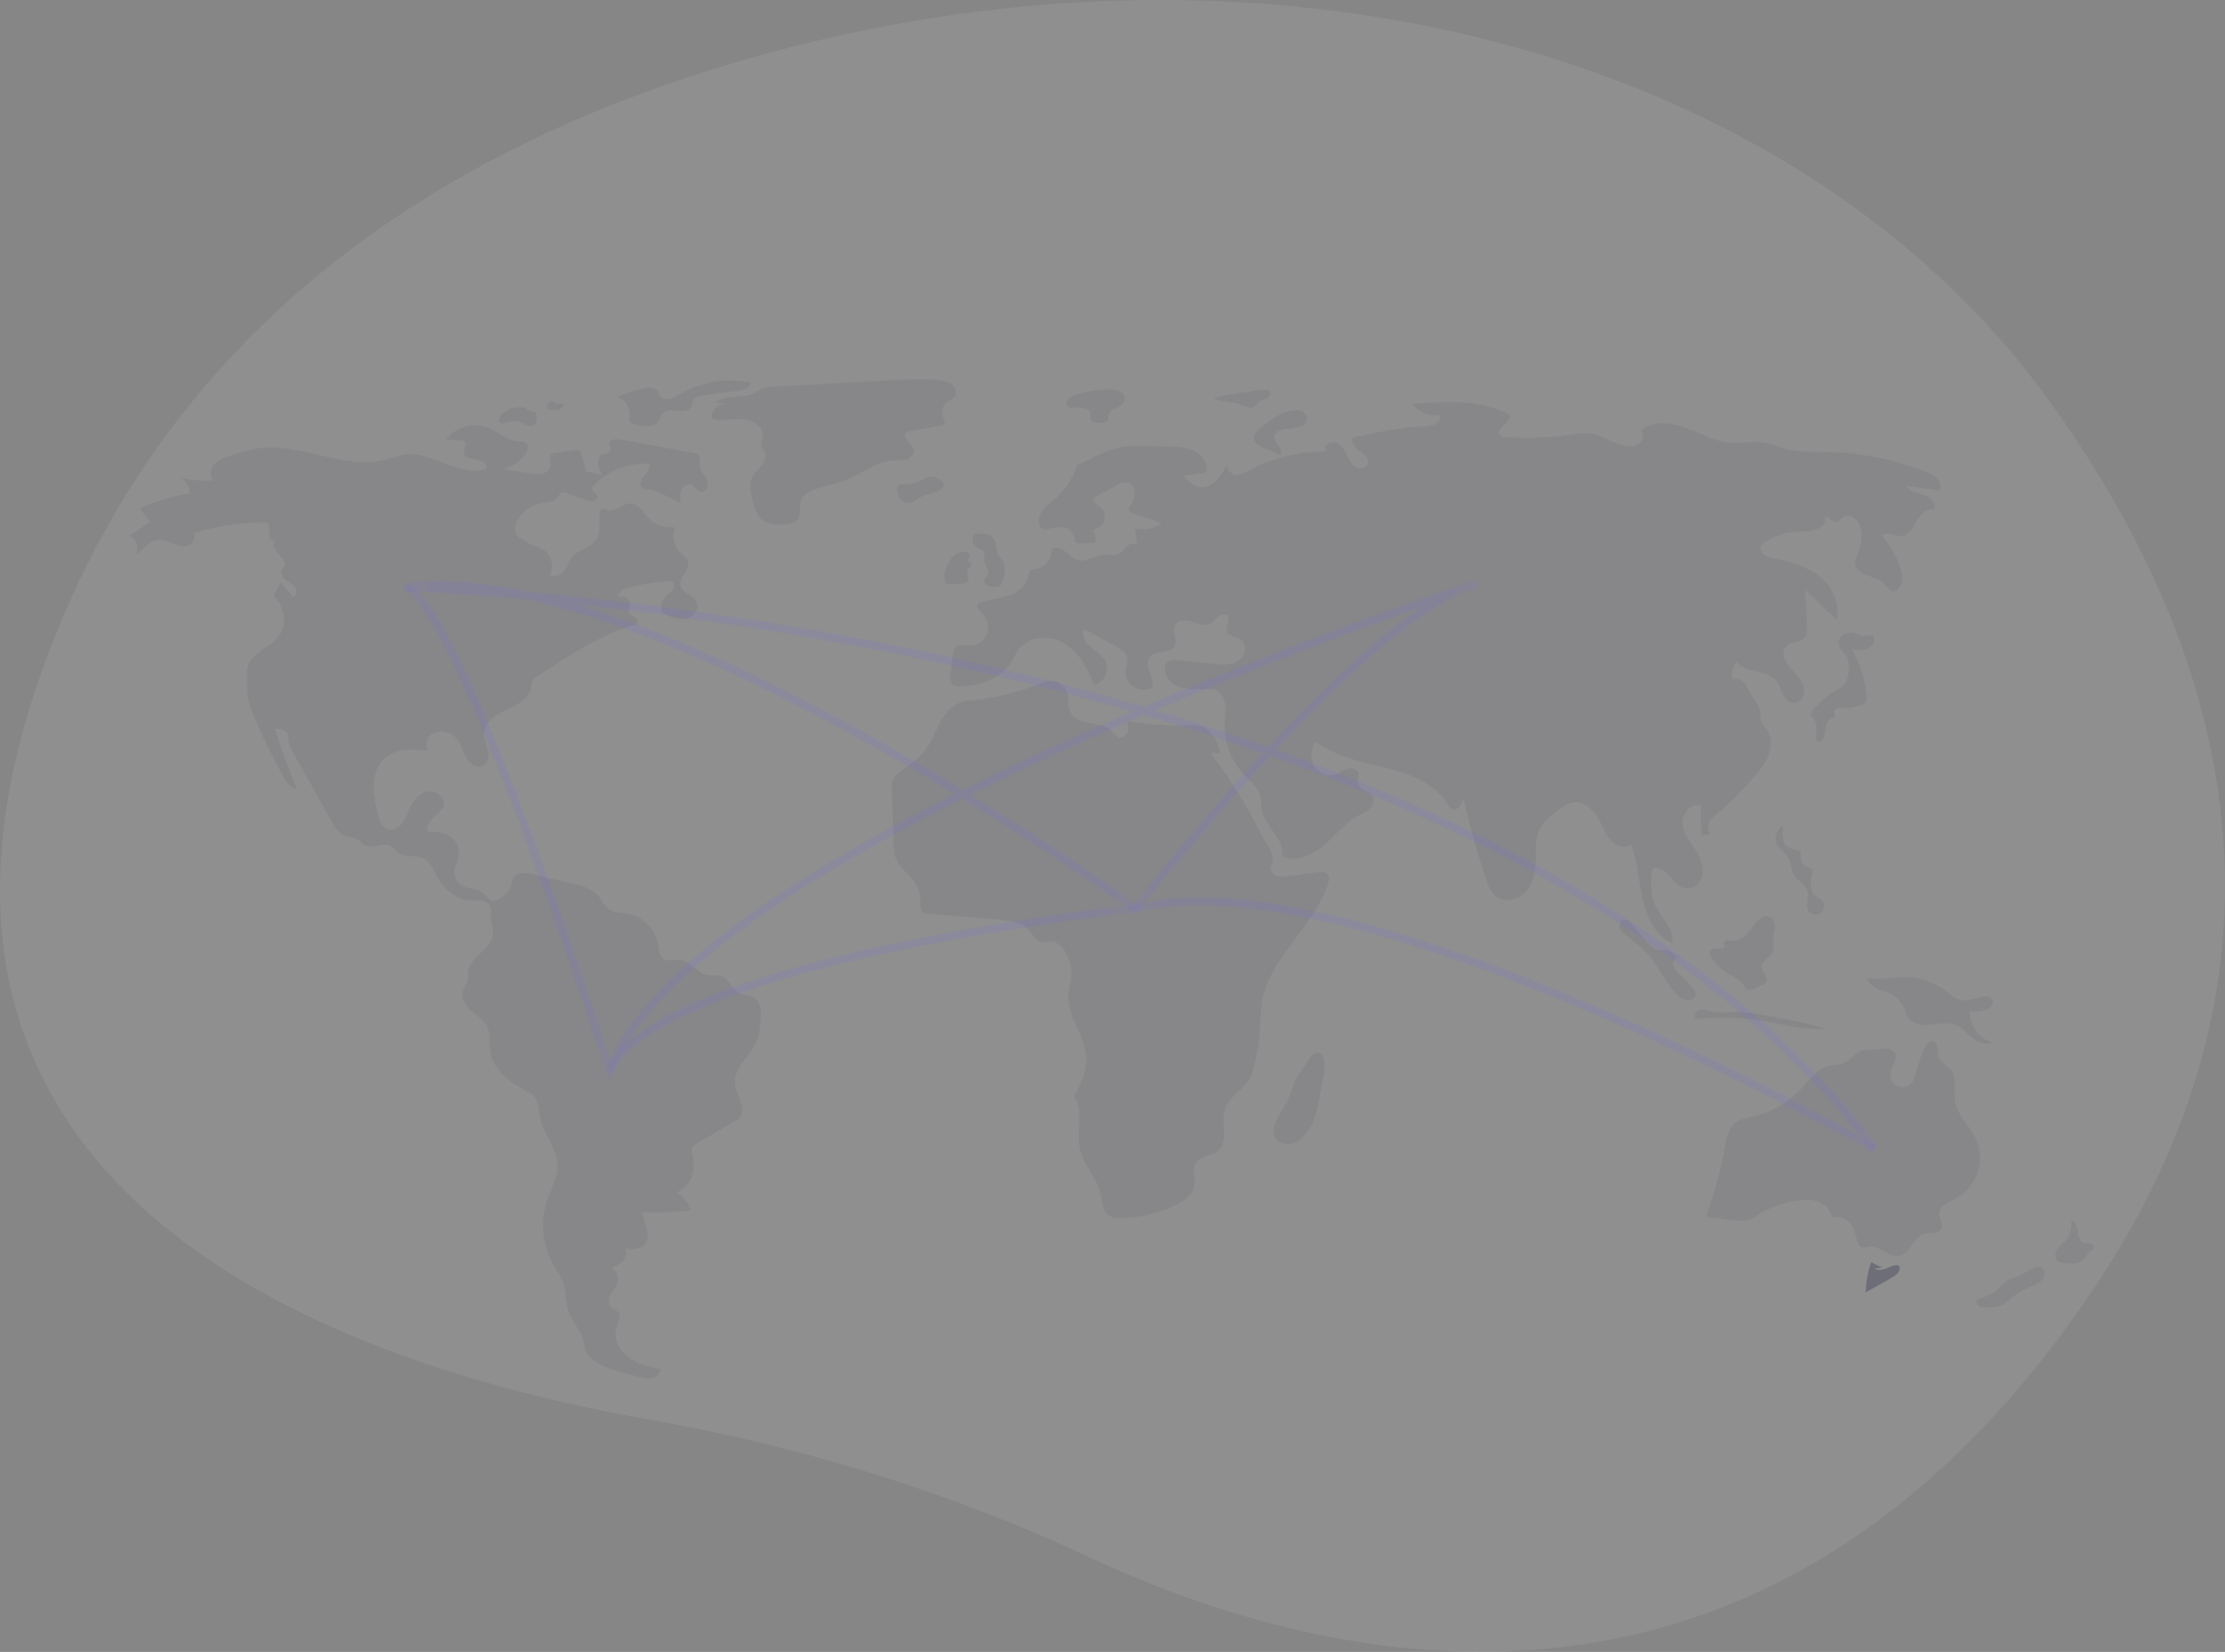 <svg width="1401" height="1040" viewBox="0 0 1401 1040" fill="none" xmlns="http://www.w3.org/2000/svg">
<rect x="0" y="0" width="1401" height="1040" fill="#333333" stroke="none"/>
<g clip-path="url(#clip0)">
<rect width="1401" height="1040" fill="white" fill-opacity="0.41"/>
<path d="M1290.69 252.809C1131.68 31.679 795.779 -58.021 465.43 38.588C290.784 89.662 122.393 191.997 38.943 390.151C-110.234 744.372 202.981 857.502 407.79 893.558C506.824 910.992 600.098 940.279 685.332 980.152C838.676 1051.89 1110.11 1115.45 1314.78 816.64C1463.13 600.06 1396.61 400.104 1290.69 252.809Z" fill="#F2F2F2" fill-opacity="0.09"/>
<path d="M368.803 296.559C368.358 293.045 367.458 289.603 366.126 286.32C365.956 285.699 365.659 285.12 365.253 284.621C364.847 284.121 364.342 283.711 363.769 283.418C363.003 283.219 362.199 283.21 361.429 283.392L349.418 285.228C348.413 285.274 347.45 285.648 346.678 286.292C345.113 287.937 346.654 290.584 346.606 292.852C346.552 295.403 344.284 297.473 341.825 298.158C339.315 298.665 336.726 298.633 334.229 298.064L317.434 295.456C322.38 293.878 326.783 290.942 330.139 286.983C332.349 284.366 333.525 279.481 330.331 278.242C329.382 277.982 328.392 277.902 327.414 278.008C319.805 278.067 313.817 271.718 306.693 269.044C302.134 267.443 297.185 267.324 292.554 268.703C287.923 270.083 283.847 272.891 280.909 276.725L289.856 277.156C290.697 277.11 291.532 277.332 292.239 277.791C294.2 279.401 291.762 282.494 292.038 285.015C292.397 288.29 296.749 288.989 300.029 289.321C303.309 289.652 307.471 292.315 305.893 295.208C289.406 300.884 272.628 284.114 255.313 286.179C250.93 286.701 246.792 288.422 242.513 289.503C216.376 296.112 189.355 278.479 162.655 282.214C156.719 283.225 150.885 284.762 145.222 286.808C141.588 288.001 137.798 289.289 135.158 292.055C132.517 294.82 131.512 299.55 134.014 302.441C127.119 303.009 120.179 302.349 113.515 300.494C115.317 301.495 116.816 302.963 117.855 304.742C118.894 306.522 119.434 308.549 119.419 310.609C108.654 312.363 98.174 315.557 88.261 320.103C90.111 323.178 92.272 326.055 94.71 328.689L81.082 337.439C85.686 338.598 88.067 344.872 85.389 348.791C90.163 346.668 93.122 341.178 98.227 340.064C101.572 339.335 104.975 340.702 108.147 341.987C111.32 343.271 114.807 344.517 118.092 343.553C121.376 342.589 123.799 338.333 121.712 335.621C135.751 331.527 150.259 329.262 164.878 328.881C166.006 328.74 167.15 328.957 168.148 329.501C170.051 330.821 169.55 333.67 169.448 335.983C169.345 338.295 171.148 341.335 173.217 340.292C170.783 342.401 172.863 346.37 175.198 348.587C177.532 350.805 180.346 353.864 178.916 356.748C178.543 357.501 177.911 358.103 177.552 358.863C176.493 361.105 178.175 363.719 180.158 365.208C182.142 366.697 184.572 367.737 185.95 369.799C187.328 371.861 186.703 375.47 184.238 375.758L177.234 366.87C174.841 369.35 173.201 372.457 172.503 375.831C179.93 381.899 181.047 394.249 174.829 401.55C171.652 405.281 167.133 407.548 163.189 410.458C159.245 413.368 155.595 417.512 155.605 422.411C155.622 430.875 154.93 438.739 158.104 446.587C163.957 461.057 170.714 475.145 178.335 488.768C180.336 492.345 182.923 496.266 186.977 496.882C181.853 484.415 177.241 471.755 173.14 458.901C175.811 458.912 178.898 459.124 180.464 461.286C181.76 463.077 181.482 465.512 181.885 467.686C182.397 469.792 183.252 471.799 184.414 473.629L208.883 517.187C210.911 520.798 213.238 524.674 217.115 526.136C219.593 527.071 222.461 526.895 224.742 528.241C226.53 529.296 227.735 531.169 229.558 532.163C234.712 534.973 241.88 529.584 246.697 532.939C248.074 533.898 248.95 535.422 250.219 536.52C254.668 540.371 261.966 537.795 267.102 540.667C270.412 542.518 272.127 546.22 273.893 549.575C278.315 557.979 285.47 566.212 294.947 566.881C297.924 567.091 300.965 566.527 303.875 567.189C306.785 567.85 309.65 570.388 309.183 573.334C308.382 578.384 310.879 583.914 310.208 588.983C308.987 598.217 295.881 602.275 294.756 611.52C294.509 613.544 294.895 615.634 294.413 617.615C293.821 620.044 291.996 622.021 291.348 624.435C290.119 629.01 293.398 633.562 297.001 636.64C300.604 639.717 304.901 642.371 306.871 646.679C308.953 651.233 307.93 656.542 308.607 661.502C310.085 672.332 319.444 680.359 329.076 685.536C332.011 687.113 335.162 688.64 337.061 691.376C339.541 694.947 339.294 699.654 340.121 703.921C342.149 714.371 350.951 722.981 351.201 733.622C351.379 741.186 347.172 748.047 344.659 755.184C342.303 762.022 341.45 769.287 342.159 776.483C342.868 783.68 345.122 790.64 348.767 796.887C350.647 800.059 352.896 803.05 354.226 806.49C356.599 812.627 355.829 819.603 358.017 825.809C360.91 834.013 368.859 840.79 368.099 849.455C371.707 856.945 379.677 860.625 387.69 862.854L402.052 866.85C404.802 867.615 407.675 868.386 410.476 867.832C413.276 867.278 415.948 864.954 415.876 862.102C408.833 860.515 401.564 858.827 395.759 854.538C389.953 850.249 385.976 842.611 388.179 835.74C389.2 832.554 391.373 828.875 389.307 826.242C388.124 824.735 385.961 824.341 384.627 822.966C382.546 820.821 383.261 817.217 384.757 814.63C386.253 812.044 388.416 809.732 389.019 806.806C389.324 805.169 389.12 803.478 388.436 801.959C387.751 800.441 386.619 799.168 385.19 798.312C387.853 797.307 390.275 795.754 392.298 793.754C394.168 791.62 395.031 788.331 393.561 785.906C397.928 786.459 403.083 786.73 405.95 783.392C408.239 780.726 408.082 776.74 407.178 773.346C406.273 769.951 404.744 766.654 404.697 763.141C414.77 763.618 424.866 763.276 434.885 762.118C433.436 757.242 430.144 753.122 425.707 750.631C430.244 749.864 434.377 744.435 435.811 740.065C437.244 735.695 436.879 730.935 435.993 726.422C435.653 725.26 435.606 724.032 435.857 722.848C436.368 721.22 437.968 720.227 439.447 719.378L461.969 706.452C463.313 705.779 464.531 704.88 465.57 703.795C467.93 701.025 467.581 696.844 466.372 693.412C465.164 689.981 463.229 686.754 462.764 683.146C461.372 672.356 472.929 664.614 476.83 654.457C478.361 650.471 478.673 646.138 478.969 641.879C479.287 637.305 479.311 631.991 475.796 629.043C472.427 626.217 467.163 626.848 463.637 624.219C460.405 621.809 459.29 617.129 455.759 615.183C452.552 613.415 448.532 614.539 444.966 613.708C438.686 612.244 434.734 605.011 428.321 604.342C424.703 603.964 420.608 605.732 417.642 603.626C415.029 601.77 414.924 598.04 414.427 594.876C413.555 589.957 411.196 585.423 407.668 581.886C404.139 578.348 399.61 575.976 394.691 575.089C390.961 574.491 386.9 574.718 383.726 572.669C380.512 570.594 379.039 566.71 376.514 563.837C372.446 559.206 366.038 557.561 360.035 556.151L335.619 550.414C331.285 549.396 325.698 548.856 323.372 552.65C322.683 554.095 322.196 555.627 321.923 557.204C321.052 560.056 319.298 562.559 316.913 564.353C314.529 566.146 311.637 567.138 308.653 567.186C306.607 563.698 303.292 561.134 299.4 560.03C296.924 559.341 294.274 559.264 291.913 558.249C290.627 557.622 289.482 556.739 288.549 555.655C287.617 554.57 286.915 553.307 286.488 551.942C286.061 550.577 285.917 549.139 286.065 547.717C286.213 546.294 286.65 544.917 287.349 543.669C288.757 541.164 289.3 538.266 288.896 535.422C288.492 532.578 287.162 529.946 285.112 527.932C280.96 524.207 274.953 523.306 269.386 523.679C267.928 520.499 270.366 516.912 272.993 514.601C275.62 512.29 278.811 510.019 279.383 506.568C280.283 501.14 273.353 497.017 268.091 498.636C262.829 500.254 259.471 505.362 257.251 510.397C255.977 513.285 254.894 516.327 252.885 518.763C250.876 521.199 247.64 522.943 244.58 522.161C240.247 521.055 238.573 515.91 237.615 511.545C236.328 505.689 235.034 499.751 235.304 493.76C235.573 487.77 237.594 481.62 242.014 477.565C249.216 470.957 260.265 471.605 269.985 472.659C267.689 470.073 268.256 465.715 270.713 463.281C272.01 462.129 273.569 461.311 275.254 460.898C276.939 460.484 278.699 460.487 280.383 460.907C283.312 461.516 285.95 463.093 287.874 465.383C290.636 468.749 291.421 473.293 293.509 477.113C295.597 480.933 300.292 484.191 304.134 482.142C307.453 480.372 307.98 475.772 307.154 472.104C306.328 468.436 304.574 464.87 304.873 461.122C305.444 453.971 312.861 449.666 319.407 446.721C325.953 443.776 333.448 439.815 334.485 432.716C334.521 431.326 334.783 429.952 335.262 428.646C335.988 427.493 336.997 426.545 338.193 425.892C357.296 413.275 376.718 400.504 398.552 393.61C399.688 393.251 399.822 393.65 400.979 393.369C402.6 392.433 401.526 389.844 399.973 388.801C398.419 387.758 396.343 386.958 395.949 385.13C395.659 383.786 396.451 382.467 396.657 381.107C397.163 377.767 393.165 374.683 390.059 376.018C388.306 373.697 391.776 371 394.582 370.228C403.009 367.91 411.659 366.498 420.385 366.015C421.392 365.855 422.424 366.031 423.322 366.514C424.787 367.529 424.6 369.856 423.561 371.304C422.523 372.753 420.907 373.662 419.612 374.887C418.198 376.264 417.189 378.003 416.696 379.913C416.203 381.824 416.245 383.833 416.816 385.722C421.372 388.038 426.325 390.422 431.37 389.606C436.416 388.79 440.894 383.125 438.523 378.6C436.314 374.386 429.68 373.436 428.539 368.818C427.204 363.411 434.863 358.602 433.137 353.306C432.382 350.987 430.068 349.621 428.293 347.947C426.197 345.893 424.771 343.254 424.203 340.376C423.635 337.498 423.95 334.516 425.109 331.821C422.218 332.329 419.247 332.137 416.445 331.261C413.643 330.385 411.093 328.85 409.007 326.785C405.156 322.901 402.084 316.773 396.615 316.947C391.596 317.107 387.273 322.958 382.58 321.173C381.426 320.734 380.209 319.84 379.09 320.364C378.723 320.602 378.416 320.92 378.19 321.294C377.965 321.668 377.827 322.088 377.788 322.523C376.596 328.221 378.647 334.714 375.54 339.637C372.158 344.995 364.336 345.738 360.237 350.57C358.012 353.193 357.149 356.727 355.104 359.492C353.058 362.257 348.717 364.015 346.262 361.605C347.469 359.127 347.798 356.312 347.197 353.622C346.595 350.932 345.099 348.526 342.952 346.796C340.673 345.31 338.216 344.116 335.639 343.242C332.76 342.024 330.021 340.498 327.47 338.691C326.192 337.921 325.154 336.811 324.471 335.485C323.931 333.824 324.004 332.025 324.676 330.413C325.921 326.847 328.117 323.688 331.027 321.278C333.937 318.867 337.45 317.297 341.188 316.736C344.456 316.292 348.26 316.449 350.423 313.96C351.568 312.643 352.168 310.652 353.829 310.117C354.892 309.904 355.995 310.04 356.974 310.504L369.173 314.796C370.534 315.41 372.033 315.657 373.519 315.514C374.256 315.415 374.928 315.041 375.401 314.467C375.874 313.893 376.111 313.161 376.067 312.419C375.677 310.395 372.56 309.423 372.843 307.381C373.002 306.719 373.358 306.121 373.864 305.666C378.267 300.983 383.651 297.331 389.631 294.971C395.612 292.611 402.04 291.601 408.456 292.014C409.996 294.542 407.561 297.534 405.535 299.692C403.508 301.849 401.88 305.704 404.33 307.365C405.335 307.877 406.452 308.128 407.579 308.096C410.582 308.502 413.501 309.387 416.224 310.716C420.44 312.55 424.574 314.556 428.628 316.734C428.27 314.063 427.928 311.249 428.941 308.752C429.954 306.254 432.834 304.295 435.349 305.268C437.772 306.205 439.015 309.412 441.598 309.706C445.042 310.098 446.401 305.013 444.962 301.861C443.523 298.709 440.675 296.069 440.437 292.613C440.277 290.281 441.165 287.389 439.301 285.977C438.638 285.553 437.885 285.289 437.102 285.206L390.564 276.648C387.801 276.14 383.808 276.529 383.686 279.335C383.617 280.901 385.017 282.45 384.397 283.89C383.735 285.427 381.562 285.286 379.978 285.83C377.522 286.673 376.289 289.588 376.525 292.173C376.957 294.742 377.952 297.183 379.44 299.322C376.413 298.057 371.83 297.824 368.803 296.559Z" fill="#3F3D56" fill-opacity="0.09"/>
<path d="M331.668 257.079C328.734 256.109 325.572 256.063 322.61 256.95C319.649 257.836 317.032 259.611 315.115 262.034C314.348 263.042 313.705 264.432 314.346 265.524C315.266 267.089 317.609 266.471 319.337 265.911C321.877 265.004 324.641 264.938 327.221 265.723C328.843 266.28 330.294 267.263 331.924 267.799C332.717 268.131 333.586 268.24 334.436 268.116C335.287 267.992 336.088 267.638 336.753 267.094C337.871 265.954 337.941 264.182 337.943 262.586C338.021 262.051 337.978 261.507 337.818 260.991C337.658 260.476 337.385 260.002 337.019 259.606C336.367 259.228 335.634 259.012 334.881 258.974C333.195 258.662 331.671 257.772 330.571 256.457" fill="#3F3D56" fill-opacity="0.09"/>
<path d="M348.45 252.41C347.794 252.374 347.139 252.508 346.549 252.798C345.958 253.089 345.453 253.526 345.081 254.068C344.709 254.61 344.482 255.238 344.424 255.893C344.365 256.547 344.475 257.206 344.745 257.806C346.762 258.355 348.869 258.493 350.94 258.209C351.973 258.049 352.936 257.587 353.706 256.881C354.477 256.175 355.021 255.256 355.271 254.242C352.832 254.685 350.315 254.205 348.212 252.895" fill="#3F3D56" fill-opacity="0.09"/>
<path d="M404.75 244.612C399.26 245.779 393.928 247.589 388.863 250.005C391.251 250.923 393.28 252.582 394.653 254.739C396.025 256.896 396.668 259.437 396.487 261.986C396.273 262.965 396.297 263.981 396.559 264.949C397.143 266.362 398.833 266.893 400.32 267.256C402.99 268.068 405.779 268.423 408.568 268.308C409.963 268.235 411.318 267.815 412.51 267.087C413.702 266.359 414.694 265.346 415.395 264.138C415.799 262.992 416.273 261.872 416.815 260.784C420.378 255.362 430.962 261.918 434.787 256.677C436.135 254.831 436.011 252.052 437.768 250.589C438.677 249.952 439.73 249.55 440.832 249.42C448.525 247.893 456.295 246.787 464.109 246.107C467.811 245.785 472.637 244.457 472.667 240.743C458.723 238.006 444.264 239.95 431.539 246.273C426.954 248.567 420.89 253.395 416.474 250.352C414.82 249.213 414.902 246.146 412.626 244.865C410.3 243.555 407.22 244.088 404.75 244.612Z" fill="#3F3D56" fill-opacity="0.09"/>
<path d="M450.353 253.135L456.899 254.392C455.694 254.338 454.491 254.542 453.372 254.99C452.252 255.438 451.241 256.119 450.405 256.989C449.57 257.858 448.929 258.896 448.527 260.032C448.125 261.168 447.969 262.377 448.071 263.578C454.201 265.625 460.884 263.633 467.342 263.905C473.799 264.177 481.312 268.787 480.209 275.151C479.876 277.075 478.764 278.998 479.342 280.864C479.748 282.171 480.902 283.099 481.553 284.303C482.91 286.812 481.825 289.986 480.112 292.267C478.398 294.548 476.095 296.368 474.59 298.792C470.849 304.821 472.975 312.616 475.203 319.351C475.848 321.896 477.038 324.271 478.691 326.311C481.992 329.819 487.373 330.124 492.192 330.195C495.699 330.246 499.716 330.073 501.934 327.357C504.83 323.812 502.805 318.28 504.712 314.119C506.443 310.34 510.854 308.719 514.851 307.569C522.173 305.463 529.634 303.672 536.556 300.49C545.152 296.539 553.185 290.382 562.632 289.873C565.282 289.73 567.999 290.043 570.552 289.317C573.105 288.591 575.53 286.386 575.336 283.74C575.171 281.48 573.258 279.82 571.762 278.116C570.267 276.412 569.093 273.791 570.467 271.988L595.23 267.366C593.475 262.586 592.107 256.289 596.141 253.178C597.596 252.055 599.544 251.606 600.783 250.249C602.895 247.935 601.833 243.95 599.396 241.983C596.958 240.016 593.661 239.559 590.539 239.3C579.681 238.398 568.761 238.994 557.882 239.59C536.616 240.755 515.35 241.92 494.084 243.085C489.803 243.319 484.86 242.961 480.934 244.42C477.61 245.656 475.246 247.924 471.445 248.721C464.427 250.193 456.703 249.197 450.353 253.135Z" fill="#3F3D56" fill-opacity="0.09"/>
<path d="M567.621 304.842C566.954 304.737 566.272 304.891 565.715 305.274C565.348 305.679 565.129 306.197 565.095 306.742C564.672 309.151 565.176 311.63 566.504 313.683C567.181 314.69 568.115 315.498 569.21 316.022C570.305 316.547 571.52 316.769 572.729 316.665C575.677 316.29 577.849 313.777 580.559 312.55C584.735 310.662 602.471 307.719 590.202 301.094C585.974 298.812 583.242 300.827 579.91 302.33C576.118 304.269 571.869 305.137 567.621 304.842V304.842Z" fill="#3F3D56" fill-opacity="0.09"/>
<path d="M675.082 249.395C673.649 249.98 672.451 251.023 671.673 252.36C671.315 253.039 671.232 253.83 671.441 254.568C671.65 255.307 672.135 255.937 672.796 256.328C673.331 256.522 673.898 256.612 674.467 256.593L680.292 256.767C682.767 256.841 685.858 257.368 686.523 259.751C687.017 261.521 685.912 263.795 687.245 265.059C687.817 265.502 688.506 265.771 689.227 265.832C691.146 266.324 693.149 266.389 695.096 266.021C699.335 264.885 697.107 262.3 698.442 259.998C700.485 256.476 700.131 258.608 703.73 256.589C706.388 255.099 709.822 252.394 707.604 248.595C703.746 241.988 680.774 246.557 675.082 249.395Z" fill="#3F3D56" fill-opacity="0.09"/>
<path d="M790.056 246.073L786.673 246.524C779.046 247.541 771.375 248.568 764.028 250.857C767.208 252.114 770.545 252.932 773.946 253.289C775.818 253.381 777.677 253.645 779.501 254.078C782.746 255.044 786.015 257.536 789.15 256.259C791.094 255.468 791.728 253.445 793.338 252.373C794.45 251.633 798.667 250.435 799.138 249.688C802.949 243.649 792.985 245.682 790.056 246.073Z" fill="#3F3D56" fill-opacity="0.09"/>
<path d="M804.909 261.437C800.39 263.962 796.198 267.03 792.426 270.572C790.837 272.065 789.213 273.922 789.358 276.097C789.549 278.988 792.631 280.665 795.3 281.795L806.113 286.37C807.425 284.522 806.224 281.971 804.869 280.156C803.513 278.34 801.902 276.239 802.501 274.054C803.184 271.561 806.227 270.711 808.778 270.281C812.934 269.581 824.147 269.638 822.799 262.943C821.212 255.055 809.081 259.106 804.909 261.437Z" fill="#3F3D56" fill-opacity="0.09"/>
<path d="M802.734 707.823C801.705 710.802 801.607 714.31 803.388 716.911C805.386 719.828 809.385 720.916 812.845 720.176C816.29 719.26 819.361 717.287 821.624 714.535C823.695 712.229 825.398 709.619 826.674 706.795C828.456 702.396 829.712 697.802 830.418 693.108L833.775 675.492C834.525 671.555 834.496 659.484 827.255 663.417C825.277 664.491 820.697 672.974 818.624 675.379C814.888 679.715 814.394 683.921 812.427 689.173C809.963 695.752 805.012 701.234 802.734 707.823Z" fill="#3F3D56" fill-opacity="0.09"/>
<path d="M1185.17 797.972C1182.8 797.048 1180.5 795.954 1178.29 794.698C1176.07 800.791 1174.89 807.213 1174.8 813.696L1191.01 804.527C1193.45 803.148 1196.22 801.232 1196.17 798.432C1196.19 798.086 1196.12 797.741 1195.96 797.432C1195.8 797.124 1195.56 796.863 1195.27 796.678C1194.91 796.534 1194.52 796.488 1194.13 796.545C1191.73 796.745 1189.54 797.928 1187.27 798.75C1185 799.572 1182.35 800.006 1180.27 798.786" fill="#3F3D56" fill-opacity="0.41"/>
<path d="M1270.69 803.415C1268.92 803.899 1267.18 804.522 1265.5 805.28C1261.77 807.171 1259.24 810.765 1255.9 813.256C1252.69 815.641 1248.84 816.95 1245.05 818.223C1243.94 819.207 1244.45 821.188 1245.66 822.052C1246.96 822.791 1248.45 823.126 1249.94 823.014C1253.87 823.101 1258.02 823.139 1261.46 821.24C1263.4 819.982 1265.22 818.541 1266.89 816.937C1270.91 813.578 1275.75 811.362 1280.54 809.22C1282.28 808.563 1283.89 807.6 1285.3 806.377C1288.31 803.414 1288.52 798.843 1284.18 797.835C1280.68 797.02 1274.03 802.336 1270.69 803.415Z" fill="#3F3D56" fill-opacity="0.09"/>
<path d="M1308.48 778.746C1308.68 776.708 1308.41 774.652 1307.69 772.733C1306.97 770.815 1305.83 769.084 1304.35 767.672C1304.3 771.751 1304.18 776.096 1301.88 779.469C1300.25 781.872 1297.68 783.495 1295.89 785.784C1294.1 788.073 1293.3 791.702 1295.4 793.71C1296.75 794.732 1298.38 795.295 1300.07 795.317C1304.26 795.809 1309.1 796.084 1312.03 793.063C1313.63 791.414 1314.41 788.972 1316.37 787.76C1317.1 787.455 1317.74 786.99 1318.27 786.4C1319.08 785.119 1317.79 783.43 1316.35 782.968C1314.91 782.507 1313.32 782.724 1311.87 782.285C1310.42 781.847 1309.09 780.217 1309.83 778.899" fill="#3F3D56" fill-opacity="0.09"/>
<path d="M1241.32 629.203C1239.13 629.736 1236.85 629.87 1234.61 629.598C1230.89 628.914 1227.99 626.108 1224.98 623.808C1217.83 618.368 1209.14 615.334 1200.16 615.141C1191.99 614.987 1183.74 617.199 1175.71 615.656C1176.24 618.57 1178.73 620.756 1181.4 622.055C1184.06 623.355 1187 624.008 1189.67 625.281C1193.96 627.34 1197.36 630.873 1199.25 635.234C1200.11 637.244 1200.65 639.431 1201.96 641.186C1204.62 644.774 1209.68 645.562 1214.14 645.268C1219.96 644.886 1226.04 643.213 1231.45 645.38C1235.59 647.037 1238.56 650.659 1242.02 653.476C1245.47 656.293 1250.34 658.383 1254.31 656.351C1250.19 655.016 1246.6 652.4 1244.07 648.882C1241.54 645.365 1240.2 641.132 1240.25 636.8C1244.14 637.158 1255.36 637.019 1254.75 630.407C1254.24 624.802 1244.67 628.598 1241.32 629.203Z" fill="#3F3D56" fill-opacity="0.09"/>
<path d="M1190.38 674.798C1191.07 671.009 1194.85 667.662 1193.67 663.994C1192.86 661.457 1189.92 660.205 1187.25 660.142C1184.59 660.08 1181.97 660.873 1179.3 660.948C1177.57 660.856 1175.83 660.88 1174.1 661.022C1168.81 661.891 1165.55 667.432 1160.56 669.402C1157.53 670.6 1154.13 670.371 1150.98 671.199C1143.82 673.079 1139.29 679.837 1134.29 685.285C1126.21 694.049 1115.68 700.186 1104.06 702.901C1099.99 703.842 1095.62 704.445 1092.39 707.085C1088.1 710.583 1087.05 716.578 1086.1 722.022C1083.46 737.059 1079.44 751.818 1074.08 766.111L1091.07 768.28C1094.3 768.692 1097.65 769.095 1100.76 768.139C1103.02 767.286 1105.17 766.146 1107.14 764.746C1114.7 760.05 1123.17 756.995 1132 755.777C1136.45 755.167 1141.11 755.055 1145.29 756.708C1149.46 758.361 1153.05 762.109 1153.4 766.584C1155.2 766.023 1157.13 765.962 1158.96 766.409C1160.8 766.855 1162.48 767.792 1163.83 769.12C1166.49 771.829 1168.23 775.305 1168.81 779.057C1169.26 781.38 1169.71 784.164 1171.86 785.139C1173.62 785.934 1175.64 785.078 1177.57 784.924C1184.1 784.401 1189.52 792.014 1195.94 790.703C1202.83 789.297 1204.52 778.99 1211.24 776.925C1215.1 775.74 1220.51 777.181 1222.36 773.595C1223.98 770.433 1220.74 766.785 1221.07 763.245C1221.48 758.886 1226.63 757.035 1230.59 755.175C1244.27 748.763 1250.76 730.371 1244.13 716.806C1240.21 708.768 1232.48 702.442 1231.05 693.612C1229.96 686.819 1232.64 678.897 1228.3 673.55C1226.1 670.83 1222.36 669.329 1221.05 666.083C1220.23 664.04 1220.56 661.722 1220.11 659.564C1219.67 657.406 1217.79 655.148 1215.65 655.708C1209.46 657.331 1207.49 676.442 1204.17 681.086C1199.14 688.144 1188.79 683.495 1190.38 674.798Z" fill="#3F3D56" fill-opacity="0.09"/>
<path d="M1075.96 636.423C1073.84 635.831 1071.53 635.247 1069.51 636.094C1067.48 636.941 1066.3 639.915 1067.92 641.391C1080.65 640.895 1093.45 640.403 1106.07 642.131C1120.61 644.121 1135 649.05 1149.6 647.6C1141.26 645.141 1132.78 643.174 1124.21 641.711L1109.91 638.982C1106.08 638.179 1102.2 637.581 1098.31 637.189C1090.15 636.516 1083.98 638.67 1075.96 636.423Z" fill="#3F3D56" fill-opacity="0.09"/>
<path d="M1088.7 592.126C1087.64 592.038 1086.33 591.962 1085.79 592.87C1085.27 593.737 1085.86 594.883 1085.58 595.856C1085.2 597.185 1083.46 597.524 1082.09 597.343C1080.71 597.162 1079.23 596.729 1078.01 597.39C1077.4 597.811 1076.93 598.42 1076.69 599.127C1076.45 599.833 1076.45 600.598 1076.68 601.308C1077.18 602.716 1077.98 603.996 1079.03 605.056C1080.83 607.32 1082.88 609.373 1085.14 611.177C1089.51 614.403 1095.44 615.958 1098.19 620.642C1098.58 621.55 1099.18 622.354 1099.94 622.988C1101.26 623.825 1102.98 623.188 1104.41 622.538L1109.4 620.259C1110.3 619.935 1111.1 619.389 1111.73 618.673C1112.87 617.126 1112.17 614.928 1111.22 613.262C1110.26 611.596 1109.03 609.872 1109.24 607.962C1109.61 604.557 1113.99 603.254 1115.79 600.341C1117.6 597.404 1116.42 593.62 1116.63 590.174C1116.88 586.143 1119.41 580.901 1115.33 577.89C1111.87 575.331 1108.56 577.696 1106.07 580.521C1100.82 586.479 1098.34 592.931 1088.7 592.126Z" fill="#3F3D56" fill-opacity="0.09"/>
<path d="M1119 531.91C1120.7 535.171 1124.25 537.117 1126.11 540.293C1128.13 543.735 1127.9 548.182 1130.08 551.518C1132.32 554.941 1136.84 556.759 1138.09 560.652C1139.47 564.902 1136.35 570.068 1138.83 573.782C1139.3 574.389 1139.88 574.894 1140.55 575.263C1141.22 575.633 1141.96 575.86 1142.72 575.93C1143.48 576 1144.24 575.911 1144.97 575.669C1145.69 575.427 1146.36 575.038 1146.92 574.525C1147.97 573.386 1148.53 571.884 1148.49 570.338C1148.44 568.792 1147.79 567.326 1146.68 566.251C1145.21 564.911 1143.1 564.333 1141.87 562.768C1141.23 561.865 1140.81 560.829 1140.63 559.738C1139.96 556.591 1140.06 553.328 1140.94 550.231C1141.27 549.445 1141.35 548.579 1141.18 547.745C1140.63 546.14 1138.45 546.026 1136.92 545.281C1133.46 543.59 1133.54 538.701 1134.15 534.894C1133.74 537.429 1124.71 533.118 1123.76 531.682C1121.89 528.83 1122.91 523.328 1122.54 520.177C1118.48 522.131 1116.91 527.924 1119 531.91Z" fill="#3F3D56" fill-opacity="0.09"/>
<path d="M1027.98 582.081C1026.32 580.216 1023.8 578.264 1021.57 579.389C1019.86 580.248 1019.39 582.606 1020.06 584.394C1020.88 586.13 1022.13 587.624 1023.7 588.728C1028.36 592.567 1033.38 596.033 1037.44 600.496C1044.71 608.484 1048.57 619.263 1056.48 626.621C1058.07 628.327 1060.17 629.466 1062.47 629.863C1064.77 630.077 1067.36 628.603 1067.63 626.305C1067.85 624.413 1066.53 622.718 1065.23 621.316C1062.16 617.976 1058.8 614.901 1055.9 611.411C1054.56 610.071 1053.72 608.313 1053.51 606.43C1053.5 604.55 1055.21 602.584 1057.03 603.049C1054.82 602.483 1053.17 598.794 1049.92 598.1C1047.2 597.521 1046.55 599.202 1043.31 597.816C1037.14 595.172 1032.3 586.914 1027.98 582.081Z" fill="#3F3D56" fill-opacity="0.09"/>
<path d="M1172.93 400.438C1171.16 399.913 1169.42 399.292 1167.72 398.578C1163.14 397.204 1157.08 400.568 1157.69 405.308C1158.1 408.457 1161.03 410.581 1162.65 413.313C1165.05 417.364 1164.41 422.502 1163.15 427.039C1162.84 428.443 1162.25 429.771 1161.41 430.944C1160.25 432.182 1158.86 433.184 1157.31 433.895C1151.13 437.361 1145.67 441.992 1141.25 447.532C1140.77 448.044 1140.43 448.675 1140.28 449.359C1140.06 450.96 1141.67 452.126 1142.58 453.46C1144.6 456.425 1143.14 460.415 1143.34 463.997C1143.31 464.504 1143.41 465.01 1143.63 465.467C1143.85 465.925 1144.18 466.319 1144.6 466.611C1145.81 467.23 1147.26 466.179 1147.92 464.983C1150.11 461.015 1148.46 454.646 1152.57 452.732C1153.35 452.371 1154.29 452.218 1154.81 451.535C1155.63 450.452 1154.84 448.848 1155.26 447.554C1155.88 445.61 1158.54 445.523 1160.58 445.609C1164.1 445.756 1167.62 445.288 1170.97 444.227C1172.29 443.914 1173.48 443.222 1174.41 442.237C1175.64 440.704 1175.53 438.524 1175.29 436.575C1174.06 426.859 1170.98 417.468 1166.21 408.909C1169.82 409.37 1173.75 409.77 1176.87 407.889C1178.62 406.835 1180.71 403.685 1179.84 401.542C1178.47 398.151 1176 401.005 1172.93 400.438Z" fill="#3F3D56" fill-opacity="0.09"/>
<path d="M709.924 453.875C710.356 456.192 710.781 458.631 710.021 460.862C709.261 463.093 706.872 464.957 704.615 464.273C702.864 463.743 701.852 461.983 700.608 460.641C693.693 453.18 678.089 457.5 673.817 448.269C672.073 444.501 673.258 439.988 672.069 436.011C671.319 433.712 669.826 431.728 667.825 430.369C665.824 429.011 663.428 428.355 661.013 428.505C658.811 428.823 656.667 429.462 654.651 430.403C641.143 435.809 626.962 439.354 612.498 440.939C609.749 441.107 607.03 441.601 604.399 442.412C598.46 444.564 594.402 450.066 591.514 455.681C588.626 461.296 586.494 467.375 582.622 472.364C578.553 477.607 572.851 481.278 567.532 485.249C565.483 486.569 563.777 488.356 562.554 490.463C561.401 492.829 561.466 495.581 561.556 498.211L562.643 530.154C562.783 534.262 562.958 538.518 564.798 542.195C567.096 546.786 571.635 549.793 574.784 553.849C577.998 558.017 579.671 563.167 579.523 568.427C579.456 570.541 579.245 573.043 580.893 574.371C581.896 575.02 583.069 575.357 584.263 575.339L627.5 578.876C635.106 579.498 643.535 580.521 648.5 586.311C650.844 589.044 652.726 592.975 656.316 593.268C657.856 593.394 659.354 592.762 660.894 592.64C664.779 592.333 668.192 595.28 670.346 598.526C673.607 603.473 675.087 609.382 674.543 615.281C674.19 618.984 673.041 622.584 672.793 626.295C671.851 640.417 683.83 652.687 684.063 666.839C684.199 675.163 680.245 682.94 676.39 690.321C682.612 699.74 677.517 712.284 679.994 723.296C682.344 733.743 691.061 741.922 693.233 752.408C694.227 757.208 694.284 763.115 698.52 765.588C700.379 766.493 702.439 766.905 704.503 766.785C716.953 766.932 729.262 764.132 740.421 758.613C745.659 756.016 751.087 752.138 752.001 746.367C752.739 741.713 750.377 736.507 752.781 732.453C755.613 727.675 762.87 728.053 767.038 724.38C773.8 718.42 768.527 707.054 771.267 698.471C773.729 690.755 782.206 686.656 786.408 679.731C788.062 676.752 789.248 673.538 789.927 670.2C791.852 662.223 793.05 654.087 793.507 645.894C793.619 640.916 793.986 635.946 794.607 631.006C799.137 602.878 826.963 584.043 835.996 557.021C836.859 554.441 837.264 551.003 834.967 549.543C833.605 548.893 832.06 548.732 830.592 549.085L810.661 551.597C808.186 551.909 805.561 552.2 803.288 551.172C801.014 550.145 799.385 547.271 800.591 545.088C803.976 538.96 797.013 531.216 793.919 524.936C785.588 508.026 775.666 491.946 764.289 476.913C763.56 476.14 763.104 475.15 762.99 474.094L768.646 474.283C766.737 467.435 763.586 459.942 756.929 457.437C753.178 456.026 749.024 456.514 745.022 456.732C733.559 457.358 721.269 455.628 709.924 453.875Z" fill="#3F3D56" fill-opacity="0.09"/>
<path d="M745.031 299.566C748.03 302.75 751.392 306.125 755.732 306.68C763.397 307.66 768.909 299.738 772.418 292.856C772.548 294.611 773.358 296.245 774.675 297.412C775.992 298.579 777.713 299.186 779.471 299.105C781.363 298.787 783.169 298.081 784.776 297.033C799.964 288.738 816.976 284.343 834.284 284.242C834.118 282.932 834.443 281.607 835.197 280.522C835.951 279.437 837.081 278.67 838.367 278.368C841.886 277.671 845.056 280.712 846.754 283.87C848.451 287.029 849.51 290.689 852.207 293.054C854.904 295.418 860.126 295.315 861.191 291.891C862.214 288.605 858.788 285.802 855.941 283.864C853.094 281.926 850.094 278.34 852.011 275.48C866.554 272.263 881.186 269.034 896.067 268.394C898.601 268.482 901.125 268.048 903.483 267.117C905.752 266.004 907.556 263.478 906.946 261.027C903.699 261.789 900.297 261.569 897.176 260.392C894.055 259.215 891.355 257.137 889.421 254.42C910.069 252.718 932.03 251.266 950.329 260.976C952.525 265.687 941.334 269.606 944.328 273.856C945.283 275.211 947.197 275.37 948.855 275.4C961.571 275.636 974.361 275.868 986.933 273.949C991.528 273.248 996.169 272.258 1000.78 272.827C1008.47 273.774 1015.04 278.897 1022.6 280.567C1025.67 281.247 1029.12 281.27 1031.72 279.482C1034.31 277.694 1035.42 273.622 1033.3 271.297C1040.42 264.326 1052.23 266.054 1061.62 269.391C1071.01 272.728 1079.9 278.11 1089.84 278.854C1096.96 279.388 1104.19 277.472 1111.23 278.69C1115.66 279.455 1119.77 281.422 1124.1 282.631C1132.28 284.917 1140.93 284.434 1149.42 284.544C1171.09 284.836 1192.52 289.092 1212.66 297.101C1215.28 297.954 1217.68 299.37 1219.69 301.252C1221.56 303.257 1222.52 306.372 1221.26 308.81L1200.45 305.772C1202.41 309.628 1207.48 310.285 1211.6 311.616C1215.72 312.946 1219.99 317.491 1217.51 321.04C1213.05 319.62 1209.01 324.079 1206.75 328.181C1204.5 332.283 1201.75 337.196 1197.08 337.446C1192.89 337.67 1187.82 334.106 1185.1 337.288C1188.87 342.042 1192.1 347.201 1194.72 352.67C1197.42 358.284 1199.34 365.359 1195.7 370.41C1195.12 371.312 1194.25 371.986 1193.24 372.316C1190.26 373.069 1188.32 369.43 1186.19 367.225C1183.5 364.445 1179.43 363.658 1175.79 362.354C1172.15 361.051 1168.31 358.486 1168.02 354.63C1167.85 352.231 1169.11 350 1170.05 347.783C1171.62 344.045 1172.3 339.996 1172.05 335.95C1171.85 332.695 1170.94 329.31 1168.6 327.035C1166.26 324.761 1162.22 324.04 1159.71 326.123C1158.54 327.095 1157.6 328.649 1156.08 328.707C1153.39 328.81 1151.32 324.126 1149.16 325.725C1149.41 327.429 1149.06 329.167 1148.16 330.637C1141.71 336.247 1131.79 333.874 1123.47 335.855C1119.51 336.987 1115.73 338.64 1112.21 340.772C1110.89 341.334 1109.77 342.274 1108.99 343.473C1107.95 345.49 1109.09 348.073 1110.92 349.415C1112.87 350.605 1115.05 351.349 1117.31 351.593C1127.46 353.513 1137.75 356.486 1145.76 362.997C1153.77 369.509 1159.02 380.273 1156.48 390.275L1136.48 371.172C1137.24 379.193 1137.67 387.236 1137.77 395.302C1137.9 396.876 1137.69 398.46 1137.14 399.943C1135.71 403.091 1131.85 404.15 1128.46 404.845C1127.52 405.024 1126.62 405.4 1125.84 405.948C1125.05 406.497 1124.39 407.206 1123.9 408.028C1123.4 408.85 1123.09 409.767 1122.98 410.718C1122.86 411.67 1122.95 412.635 1123.24 413.549C1124.44 417.469 1127.44 420.526 1130.19 423.571C1132.94 426.616 1135.64 430.078 1136 434.162C1136.36 438.247 1133.28 442.851 1129.19 442.567C1126.08 442.352 1123.78 439.576 1122.46 436.763C1121.13 433.95 1120.35 430.816 1118.36 428.426C1112.34 421.192 1098.82 424.291 1093.43 416.579C1092.05 418.137 1091.1 420.02 1090.66 422.05C1090.22 424.08 1090.3 426.188 1090.91 428.176C1093.41 426.607 1096.85 428.065 1098.73 430.345C1100.62 432.625 1101.51 435.549 1102.99 438.11C1104.98 441.566 1108.16 444.63 1108.44 448.611C1108.37 450.117 1108.39 451.625 1108.52 453.127C1109.01 455.54 1111.05 457.272 1112.47 459.288C1115.76 463.98 1115.6 470.425 1113.47 475.748C1111.35 481.072 1107.54 485.52 1103.77 489.832C1097.17 497.365 1090.44 504.853 1082.63 511.108C1080.4 512.893 1078.02 514.648 1076.63 517.144C1075.24 519.639 1075.17 523.142 1077.3 525.04C1075.77 525.117 1073.03 525.867 1071.51 525.944C1070.97 519.82 1070.85 513.667 1071.16 507.527C1065.13 504.634 1058.64 512.381 1059.42 519.018C1060.19 525.656 1065 530.982 1068.42 536.725C1070.92 540.924 1072.78 545.821 1071.94 550.636C1071.11 555.451 1066.81 559.893 1061.94 559.468C1054.19 558.793 1050.95 547.676 1043.27 546.403C1042.6 546.245 1041.89 546.315 1041.25 546.604C1040.11 547.228 1039.92 548.752 1039.85 550.049C1039.54 556.414 1039.27 563.032 1041.75 568.901C1045.39 577.486 1054.79 584.697 1052.82 593.81C1042.2 588.877 1036.68 576.977 1034.17 565.545C1031.66 554.114 1031.24 542.114 1026.75 531.308C1023.34 535.678 1016.17 532.065 1013.05 527.48C1010.09 523.133 1008.28 518.105 1005.41 513.7C1002.54 509.294 998.148 505.35 992.895 505.108C987.387 504.854 982.61 508.631 978.41 512.2C974.956 515.134 971.409 518.184 969.39 522.241C966.452 528.144 967.221 535.104 967.079 541.695C966.926 548.822 965.415 556.34 960.555 561.557C955.695 566.774 946.724 568.591 941.364 563.89C938.565 561.435 937.21 557.767 936.003 554.247C930.185 537.278 925.34 519.991 921.491 502.471C920.59 506.47 917.076 511.624 913.72 509.268C912.966 508.635 912.356 507.849 911.929 506.963C905.668 496.358 894.073 489.997 882.358 486.183C870.643 482.369 858.317 480.59 846.731 476.398C840.239 474.048 834.038 470.961 828.25 467.198C826.775 469.364 825.913 471.889 825.757 474.505C825.6 477.121 826.155 479.73 827.362 482.056C829.932 486.604 835.747 489.235 840.725 487.646C843.298 486.824 845.47 485.039 848.023 484.158C850.575 483.276 854.001 483.709 855.117 486.167C856.186 488.519 854.571 491.365 855.372 493.821C856.592 497.562 862.238 497.85 864.212 501.254C865.681 503.787 864.472 507.151 862.375 509.194C860.278 511.238 857.479 512.359 854.919 513.782C846.613 518.398 840.706 526.278 833.446 532.409C826.187 538.54 815.944 543.016 807.293 539.084C809.355 528.648 796.915 520.986 794.627 510.597C793.874 507.177 794.264 503.545 793.189 500.213C791.632 495.388 787.349 492.071 783.835 488.415C779.573 483.932 776.253 478.641 774.071 472.855C771.888 467.069 770.887 460.905 771.127 454.727C771.317 450.433 772.106 446.069 771.127 441.884C770.148 437.699 766.681 433.649 762.385 433.838C752.572 434.272 740.21 435.001 735.062 426.641C733.225 423.658 732.425 419.288 735.082 417.002C736.956 415.389 739.722 415.541 742.183 415.783L764.293 417.957C769.464 418.465 775.054 418.885 779.491 416.183C783.928 413.481 785.851 406.31 781.742 403.132C778.74 400.809 773.361 400.935 772.489 397.242C771.762 394.167 775.168 390.678 773.328 388.108C772.009 386.265 769.044 386.776 767.247 388.158C765.45 389.539 764.146 391.559 762.135 392.605C758.607 394.44 754.391 392.694 750.595 391.507C746.8 390.32 741.711 390.219 739.87 393.743C737.811 397.683 741.697 402.846 739.653 406.794C736.952 412.014 727.802 409.042 724.008 413.532C719.655 418.685 726.971 426.368 725.503 432.95C723.628 433.878 721.545 434.304 719.456 434.186C717.368 434.069 715.345 433.413 713.587 432.281C711.857 431.105 710.478 429.483 709.598 427.586C708.717 425.69 708.367 423.59 708.585 421.511C708.948 418.55 710.493 415.527 709.458 412.729C708.621 410.467 706.348 409.12 704.236 407.954L682.751 396.088C680.756 399.786 683.278 404.371 686.432 407.149C689.585 409.926 693.536 412.018 695.608 415.674C696.918 418.207 697.212 421.144 696.429 423.885C695.646 426.627 693.845 428.967 691.394 430.427C691.087 430.639 690.738 430.781 690.37 430.846C690.003 430.91 689.625 430.893 689.265 430.798C688.922 430.597 688.623 430.329 688.386 430.01C688.148 429.691 687.978 429.328 687.883 428.942C684.093 419.247 678.401 409.688 669.301 404.623C660.202 399.559 647.127 400.6 641.159 409.131C639.742 411.158 638.791 413.468 637.556 415.61C630.997 426.992 616.934 432.382 603.795 432.03C602.51 432.101 601.231 431.801 600.112 431.165C597.989 429.7 598.084 426.59 598.409 424.031L599.789 413.174C600.065 410.994 600.467 408.584 602.194 407.223C604.628 405.304 608.139 406.515 611.238 406.47C613.587 406.36 615.845 405.532 617.706 404.096C619.567 402.661 620.941 400.688 621.643 398.446C622.269 396.181 622.265 393.789 621.631 391.526C620.998 389.264 619.758 387.217 618.046 385.607C616.626 384.273 614.719 382.598 615.469 380.8C615.769 380.303 616.173 379.877 616.655 379.553C617.137 379.229 617.684 379.014 618.257 378.924C623.825 377.308 629.708 376.885 635.183 374.978C640.659 373.071 645.968 369.171 647.265 363.523C647.662 361.793 647.843 359.696 649.399 358.838C650.179 358.509 651.017 358.337 651.864 358.334C654.833 357.912 657.536 356.395 659.44 354.081C661.345 351.768 662.315 348.825 662.157 345.833C664.781 344.001 668.457 345.348 670.996 347.297C673.534 349.246 675.775 351.821 678.864 352.661C684.62 354.227 690.183 349.133 696.148 349.11C698.657 349.1 701.254 349.986 703.614 349.136C706.006 348.275 707.435 345.895 709.271 344.136C711.108 342.378 714.33 341.305 716.025 343.2L714.581 332.511C717.489 333.245 720.52 333.349 723.472 332.816C726.423 332.283 729.226 331.125 731.692 329.42L713.032 323.118C712.382 322.956 711.782 322.636 711.287 322.186C709.93 320.726 711.277 318.451 712.381 316.791C715.02 312.821 715.463 306.281 711.123 304.305C708.161 302.956 704.76 304.575 701.917 306.159L688.297 313.749C687.864 316.336 691.03 317.803 692.992 319.545C694.179 320.6 695.019 321.988 695.402 323.529C695.784 325.069 695.692 326.689 695.137 328.176C694.582 329.663 693.589 330.947 692.29 331.86C690.991 332.773 689.446 333.272 687.858 333.291C688.755 334.457 689.378 335.809 689.682 337.247C689.985 338.686 689.96 340.174 689.61 341.602L680.446 342.261C679.418 342.468 678.349 342.259 677.474 341.681C676.494 340.811 676.627 339.287 676.4 337.996C675.851 334.882 672.8 332.7 669.686 332.14C666.572 331.581 663.387 332.298 660.303 333.006C658.994 333.477 657.556 333.444 656.27 332.913C655.532 332.434 654.972 331.728 654.674 330.9C653.323 327.625 654.586 323.775 656.757 320.973C658.928 318.172 661.901 316.124 664.57 313.792C670.953 308.195 675.643 300.925 678.11 292.804C683.155 290.692 688.378 287.822 693.422 285.709C701.2 281.774 709.922 280.085 718.607 280.833L735.692 281.159C740.75 281.255 745.945 281.379 750.622 283.306C755.299 285.233 759.409 289.402 759.732 294.447C759.829 295.018 759.78 295.605 759.588 296.152C759.397 296.699 759.069 297.188 758.636 297.574C757.976 297.934 757.228 298.102 756.476 298.06C751.759 298.226 749.748 299.401 745.031 299.566Z" fill="#3F3D56" fill-opacity="0.09"/>
<path d="M608.856 353.076C609.524 352.444 610.004 351.641 610.245 350.755C610.485 349.868 610.477 348.933 610.22 348.051C608.596 347.425 606.829 347.264 605.118 347.587C603.407 347.909 601.821 348.703 600.537 349.878C599.525 350.901 598.653 352.054 597.943 353.305C595.698 356.966 593.712 361.338 595.013 365.429C595.119 365.876 595.313 366.296 595.584 366.666C595.855 367.037 596.197 367.349 596.591 367.585C597.174 367.819 597.802 367.918 598.429 367.873C600.902 367.87 603.373 367.718 605.828 367.418C607.335 367.234 609.086 366.808 609.669 365.407C610.435 363.564 608.581 361.479 609.121 359.558C609.477 358.699 610.016 357.928 610.7 357.299C611.04 356.982 611.301 356.59 611.462 356.155C611.624 355.72 611.682 355.253 611.631 354.791C611.413 353.89 610.032 353.379 609.535 354.162" fill="#3F3D56" fill-opacity="0.09"/>
<path d="M621.681 336.46C619.484 335.956 617.219 335.813 614.977 336.039C614.48 336.024 613.989 336.136 613.548 336.363C613.121 336.678 612.811 337.127 612.668 337.637C612.194 339.157 612.31 340.799 612.994 342.236C613.677 343.674 614.877 344.801 616.355 345.394C617.161 345.579 617.932 345.889 618.642 346.313C620.538 347.783 619.329 350.788 619.688 353.16C620.091 355.823 622.671 358.058 622.198 360.71C621.825 362.799 619.593 364.453 619.952 366.544C620.328 368.734 623.11 369.393 625.327 369.568C626.611 369.793 627.934 369.641 629.134 369.132C630.338 368.31 631.194 367.071 631.537 365.655C632.444 362.955 632.826 360.107 632.66 357.263C632.65 355.97 632.325 354.699 631.713 353.56C631.046 352.657 630.306 351.81 629.501 351.027C625.253 346.09 629.726 338.725 621.681 336.46Z" fill="#3F3D56" fill-opacity="0.09"/>
<path opacity="0.8" d="M1180.2 723.239C1180.2 723.239 854.895 536.626 714.847 571.985C714.847 571.985 418.044 603.905 383.646 674.131C383.646 674.131 289.298 379.479 254.9 369.657" stroke="#6C63FF" stroke-opacity="0.15" stroke-width="5" stroke-miterlimit="10"/>
<path opacity="0.8" d="M383.646 674.131C438.191 528.769 929.588 367.693 929.588 367.693C859.809 385.372 714.847 571.985 714.847 571.985C714.847 571.985 408.216 349.032 254.9 369.657C254.9 369.657 930.079 391.756 1180.2 723.239" stroke="#6C63FF" stroke-opacity="0.15" stroke-width="5" stroke-miterlimit="10"/>
<path d="M254.901 383.899C262.771 383.899 269.151 377.523 269.151 369.657C269.151 361.792 262.771 355.416 254.901 355.416C247.031 355.416 240.65 361.792 240.65 369.657C240.65 377.523 247.031 383.899 254.901 383.899Z" fill="#8B8B8B" fill-opacity="0.2"/>
<path d="M383.645 688.372C391.515 688.372 397.896 681.996 397.896 674.131C397.896 666.265 391.515 659.889 383.645 659.889C375.775 659.889 369.395 666.265 369.395 674.131C369.395 681.996 375.775 688.372 383.645 688.372Z" fill="#8B8B8B" fill-opacity="0.2"/>
<path d="M929.587 381.934C937.458 381.934 943.838 375.558 943.838 367.693C943.838 359.828 937.458 353.451 929.587 353.451C921.717 353.451 915.337 359.828 915.337 367.693C915.337 375.558 921.717 381.934 929.587 381.934Z" fill="#8B8B8B" fill-opacity="0.2"/>
<path d="M1180.2 737.481C1188.07 737.481 1194.45 731.104 1194.45 723.239C1194.45 715.374 1188.07 708.998 1180.2 708.998C1172.33 708.998 1165.95 715.374 1165.95 723.239C1165.95 731.104 1172.33 737.481 1180.2 737.481Z" fill="#8B8B8B" fill-opacity="0.2"/>
<path d="M714.847 586.226C722.717 586.226 729.098 579.85 729.098 571.985C729.098 564.119 722.717 557.743 714.847 557.743C706.977 557.743 700.597 564.119 700.597 571.985C700.597 579.85 706.977 586.226 714.847 586.226Z" fill="#8B8B8B" fill-opacity="0.2"/>
</g>
<defs>
<clipPath id="clip0">
<rect width="1401" height="1040" fill="white"/>
</clipPath>
</defs>
</svg>
